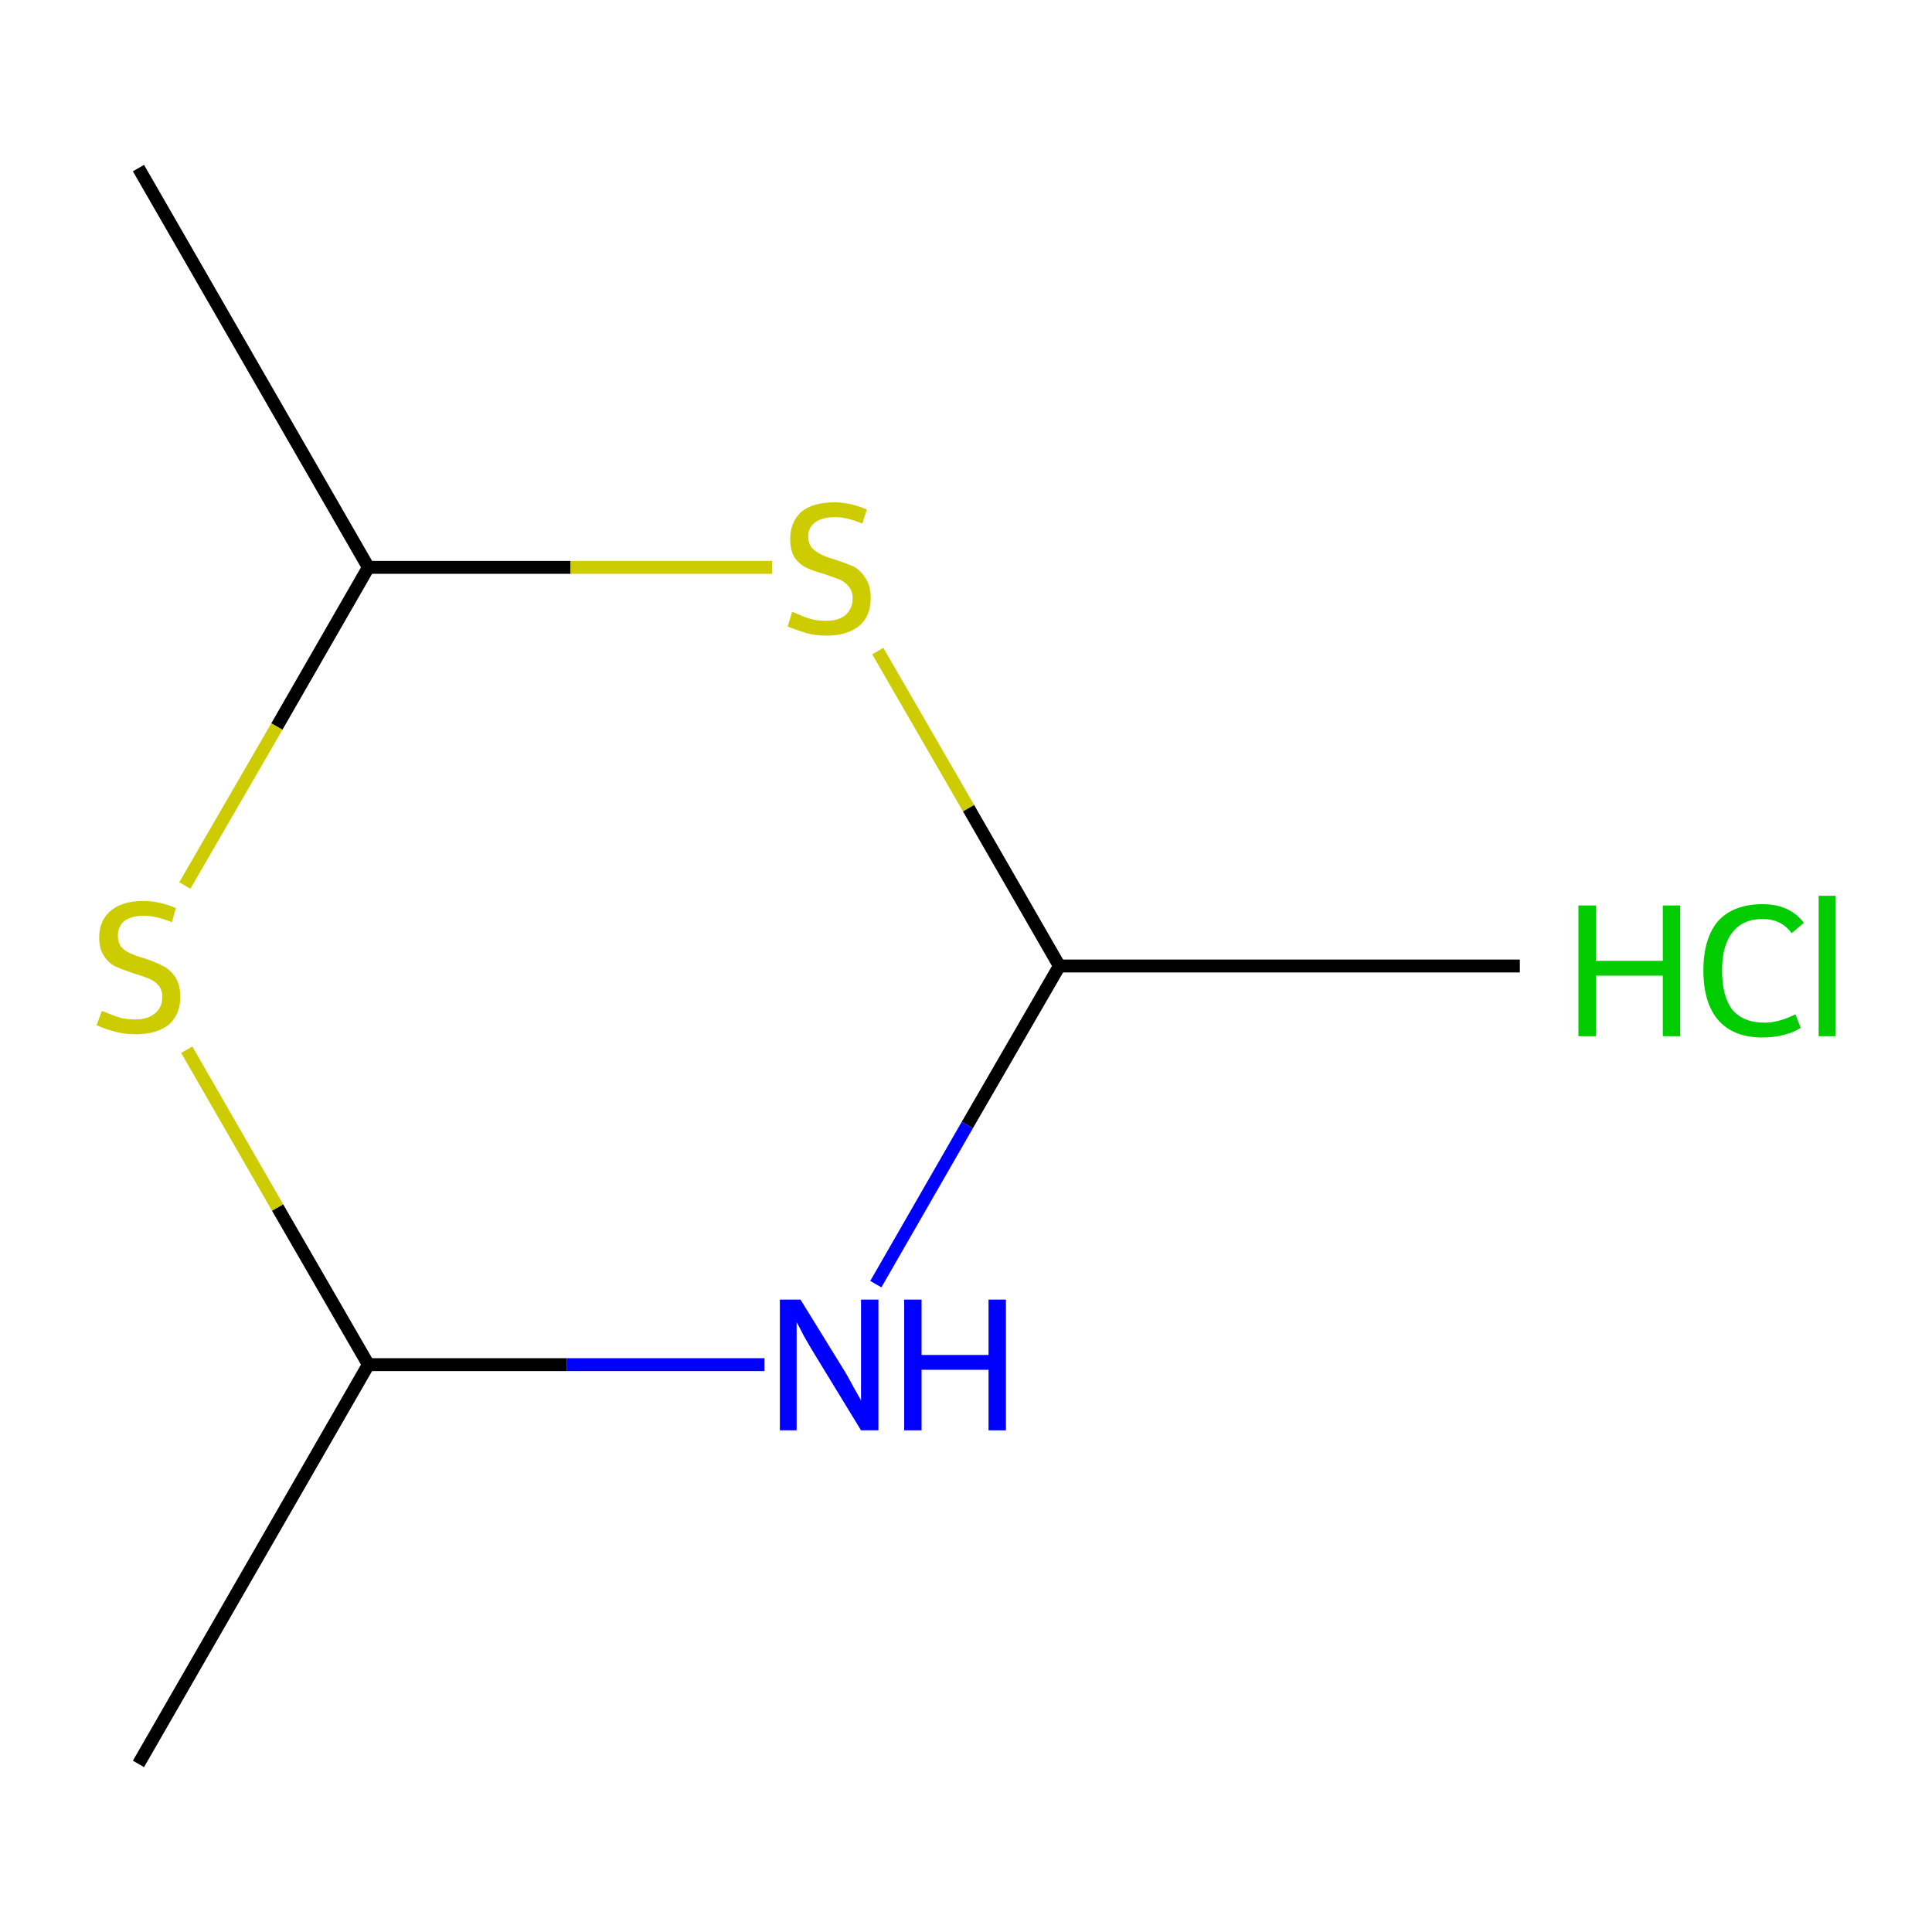 <?xml version='1.0' encoding='iso-8859-1'?>
<svg version='1.1' baseProfile='full'
              xmlns='http://www.w3.org/2000/svg'
                      xmlns:rdkit='http://www.rdkit.org/xml'
                      xmlns:xlink='http://www.w3.org/1999/xlink'
                  xml:space='preserve'
width='300px' height='300px' viewBox='0 0 300 300'>
<!-- END OF HEADER -->
<rect style='opacity:1.0;fill:#FFFFFF;stroke:none' width='300.0' height='300.0' x='0.0' y='0.0'> </rect>
<path class='bond-0 atom-0 atom-1' d='M 236.0,150.0 L 164.5,150.0' style='fill:none;fill-rule:evenodd;stroke:#000000;stroke-width:2.0px;stroke-linecap:butt;stroke-linejoin:miter;stroke-opacity:1' />
<path class='bond-1 atom-1 atom-2' d='M 164.5,150.0 L 150.2,174.7' style='fill:none;fill-rule:evenodd;stroke:#000000;stroke-width:2.0px;stroke-linecap:butt;stroke-linejoin:miter;stroke-opacity:1' />
<path class='bond-1 atom-1 atom-2' d='M 150.2,174.7 L 136.0,199.4' style='fill:none;fill-rule:evenodd;stroke:#0000FF;stroke-width:2.0px;stroke-linecap:butt;stroke-linejoin:miter;stroke-opacity:1' />
<path class='bond-2 atom-2 atom-3' d='M 118.7,211.9 L 88.0,211.9' style='fill:none;fill-rule:evenodd;stroke:#0000FF;stroke-width:2.0px;stroke-linecap:butt;stroke-linejoin:miter;stroke-opacity:1' />
<path class='bond-2 atom-2 atom-3' d='M 88.0,211.9 L 57.2,211.9' style='fill:none;fill-rule:evenodd;stroke:#000000;stroke-width:2.0px;stroke-linecap:butt;stroke-linejoin:miter;stroke-opacity:1' />
<path class='bond-3 atom-3 atom-4' d='M 57.2,211.9 L 21.5,273.9' style='fill:none;fill-rule:evenodd;stroke:#000000;stroke-width:2.0px;stroke-linecap:butt;stroke-linejoin:miter;stroke-opacity:1' />
<path class='bond-4 atom-3 atom-5' d='M 57.2,211.9 L 43.1,187.5' style='fill:none;fill-rule:evenodd;stroke:#000000;stroke-width:2.0px;stroke-linecap:butt;stroke-linejoin:miter;stroke-opacity:1' />
<path class='bond-4 atom-3 atom-5' d='M 43.1,187.5 L 29.0,163.0' style='fill:none;fill-rule:evenodd;stroke:#CCCC00;stroke-width:2.0px;stroke-linecap:butt;stroke-linejoin:miter;stroke-opacity:1' />
<path class='bond-5 atom-5 atom-6' d='M 28.7,137.5 L 43.0,112.8' style='fill:none;fill-rule:evenodd;stroke:#CCCC00;stroke-width:2.0px;stroke-linecap:butt;stroke-linejoin:miter;stroke-opacity:1' />
<path class='bond-5 atom-5 atom-6' d='M 43.0,112.8 L 57.2,88.1' style='fill:none;fill-rule:evenodd;stroke:#000000;stroke-width:2.0px;stroke-linecap:butt;stroke-linejoin:miter;stroke-opacity:1' />
<path class='bond-6 atom-6 atom-7' d='M 57.2,88.1 L 21.5,26.1' style='fill:none;fill-rule:evenodd;stroke:#000000;stroke-width:2.0px;stroke-linecap:butt;stroke-linejoin:miter;stroke-opacity:1' />
<path class='bond-7 atom-6 atom-8' d='M 57.2,88.1 L 88.6,88.1' style='fill:none;fill-rule:evenodd;stroke:#000000;stroke-width:2.0px;stroke-linecap:butt;stroke-linejoin:miter;stroke-opacity:1' />
<path class='bond-7 atom-6 atom-8' d='M 88.6,88.1 L 119.9,88.1' style='fill:none;fill-rule:evenodd;stroke:#CCCC00;stroke-width:2.0px;stroke-linecap:butt;stroke-linejoin:miter;stroke-opacity:1' />
<path class='bond-8 atom-8 atom-1' d='M 136.3,101.1 L 150.4,125.5' style='fill:none;fill-rule:evenodd;stroke:#CCCC00;stroke-width:2.0px;stroke-linecap:butt;stroke-linejoin:miter;stroke-opacity:1' />
<path class='bond-8 atom-8 atom-1' d='M 150.4,125.5 L 164.5,150.0' style='fill:none;fill-rule:evenodd;stroke:#000000;stroke-width:2.0px;stroke-linecap:butt;stroke-linejoin:miter;stroke-opacity:1' />
<path class='atom-2' d='M 124.3 201.8
L 130.9 212.5
Q 131.6 213.6, 132.6 215.5
Q 133.7 217.4, 133.7 217.5
L 133.7 201.8
L 136.4 201.8
L 136.4 222.1
L 133.7 222.1
L 126.5 210.3
Q 125.7 209.0, 124.8 207.4
Q 124.0 205.8, 123.7 205.3
L 123.7 222.1
L 121.1 222.1
L 121.1 201.8
L 124.3 201.8
' fill='#0000FF'/>
<path class='atom-2' d='M 140.4 201.8
L 143.1 201.8
L 143.1 210.4
L 153.5 210.4
L 153.5 201.8
L 156.2 201.8
L 156.2 222.1
L 153.5 222.1
L 153.5 212.7
L 143.1 212.7
L 143.1 222.1
L 140.4 222.1
L 140.4 201.8
' fill='#0000FF'/>
<path class='atom-5' d='M 15.8 157.0
Q 16.0 157.0, 16.9 157.4
Q 17.9 157.8, 18.9 158.1
Q 20.0 158.3, 21.0 158.3
Q 22.9 158.3, 24.0 157.4
Q 25.2 156.5, 25.2 154.8
Q 25.2 153.7, 24.6 153.0
Q 24.0 152.3, 23.2 152.0
Q 22.3 151.6, 20.9 151.2
Q 19.1 150.6, 18.0 150.1
Q 16.9 149.6, 16.2 148.5
Q 15.4 147.4, 15.4 145.6
Q 15.4 143.0, 17.1 141.5
Q 18.9 139.9, 22.3 139.9
Q 24.7 139.9, 27.3 141.0
L 26.7 143.2
Q 24.2 142.2, 22.4 142.2
Q 20.4 142.2, 19.3 143.0
Q 18.3 143.9, 18.3 145.3
Q 18.3 146.3, 18.8 147.0
Q 19.4 147.7, 20.2 148.0
Q 21.0 148.4, 22.4 148.8
Q 24.2 149.4, 25.3 150.0
Q 26.4 150.5, 27.2 151.7
Q 28.0 152.9, 28.0 154.8
Q 28.0 157.6, 26.1 159.2
Q 24.2 160.6, 21.1 160.6
Q 19.3 160.6, 17.9 160.2
Q 16.6 159.9, 15.0 159.2
L 15.8 157.0
' fill='#CCCC00'/>
<path class='atom-8' d='M 123.0 95.0
Q 123.3 95.1, 124.2 95.5
Q 125.1 95.9, 126.2 96.2
Q 127.2 96.4, 128.3 96.4
Q 130.2 96.4, 131.3 95.5
Q 132.4 94.5, 132.4 92.9
Q 132.4 91.8, 131.8 91.1
Q 131.3 90.4, 130.4 90.0
Q 129.6 89.7, 128.2 89.2
Q 126.4 88.7, 125.3 88.2
Q 124.2 87.7, 123.4 86.6
Q 122.7 85.5, 122.7 83.7
Q 122.7 81.1, 124.4 79.5
Q 126.2 78.0, 129.6 78.0
Q 131.9 78.0, 134.6 79.1
L 133.9 81.3
Q 131.5 80.3, 129.7 80.3
Q 127.7 80.3, 126.6 81.1
Q 125.5 81.9, 125.5 83.3
Q 125.5 84.4, 126.1 85.1
Q 126.7 85.7, 127.5 86.1
Q 128.3 86.5, 129.7 86.9
Q 131.5 87.5, 132.6 88.0
Q 133.7 88.6, 134.4 89.8
Q 135.2 90.9, 135.2 92.9
Q 135.2 95.7, 133.4 97.2
Q 131.5 98.7, 128.4 98.7
Q 126.6 98.7, 125.2 98.3
Q 123.9 97.9, 122.3 97.3
L 123.0 95.0
' fill='#CCCC00'/>
<path class='atom-9' d='M 245.1 140.6
L 247.8 140.6
L 247.8 149.2
L 258.2 149.2
L 258.2 140.6
L 260.9 140.6
L 260.9 160.9
L 258.2 160.9
L 258.2 151.5
L 247.8 151.5
L 247.8 160.9
L 245.1 160.9
L 245.1 140.6
' fill='#00CC00'/>
<path class='atom-9' d='M 264.5 150.7
Q 264.5 145.7, 266.8 143.0
Q 269.2 140.4, 273.7 140.4
Q 277.9 140.4, 280.1 143.3
L 278.2 144.9
Q 276.6 142.7, 273.7 142.7
Q 270.6 142.7, 269.0 144.8
Q 267.4 146.8, 267.4 150.7
Q 267.4 154.7, 269.0 156.8
Q 270.7 158.8, 274.0 158.8
Q 276.2 158.8, 278.8 157.5
L 279.6 159.6
Q 278.6 160.3, 277.0 160.7
Q 275.4 161.1, 273.6 161.1
Q 269.2 161.1, 266.8 158.4
Q 264.5 155.7, 264.5 150.7
' fill='#00CC00'/>
<path class='atom-9' d='M 282.4 139.1
L 285.0 139.1
L 285.0 160.9
L 282.4 160.9
L 282.4 139.1
' fill='#00CC00'/>
</svg>
